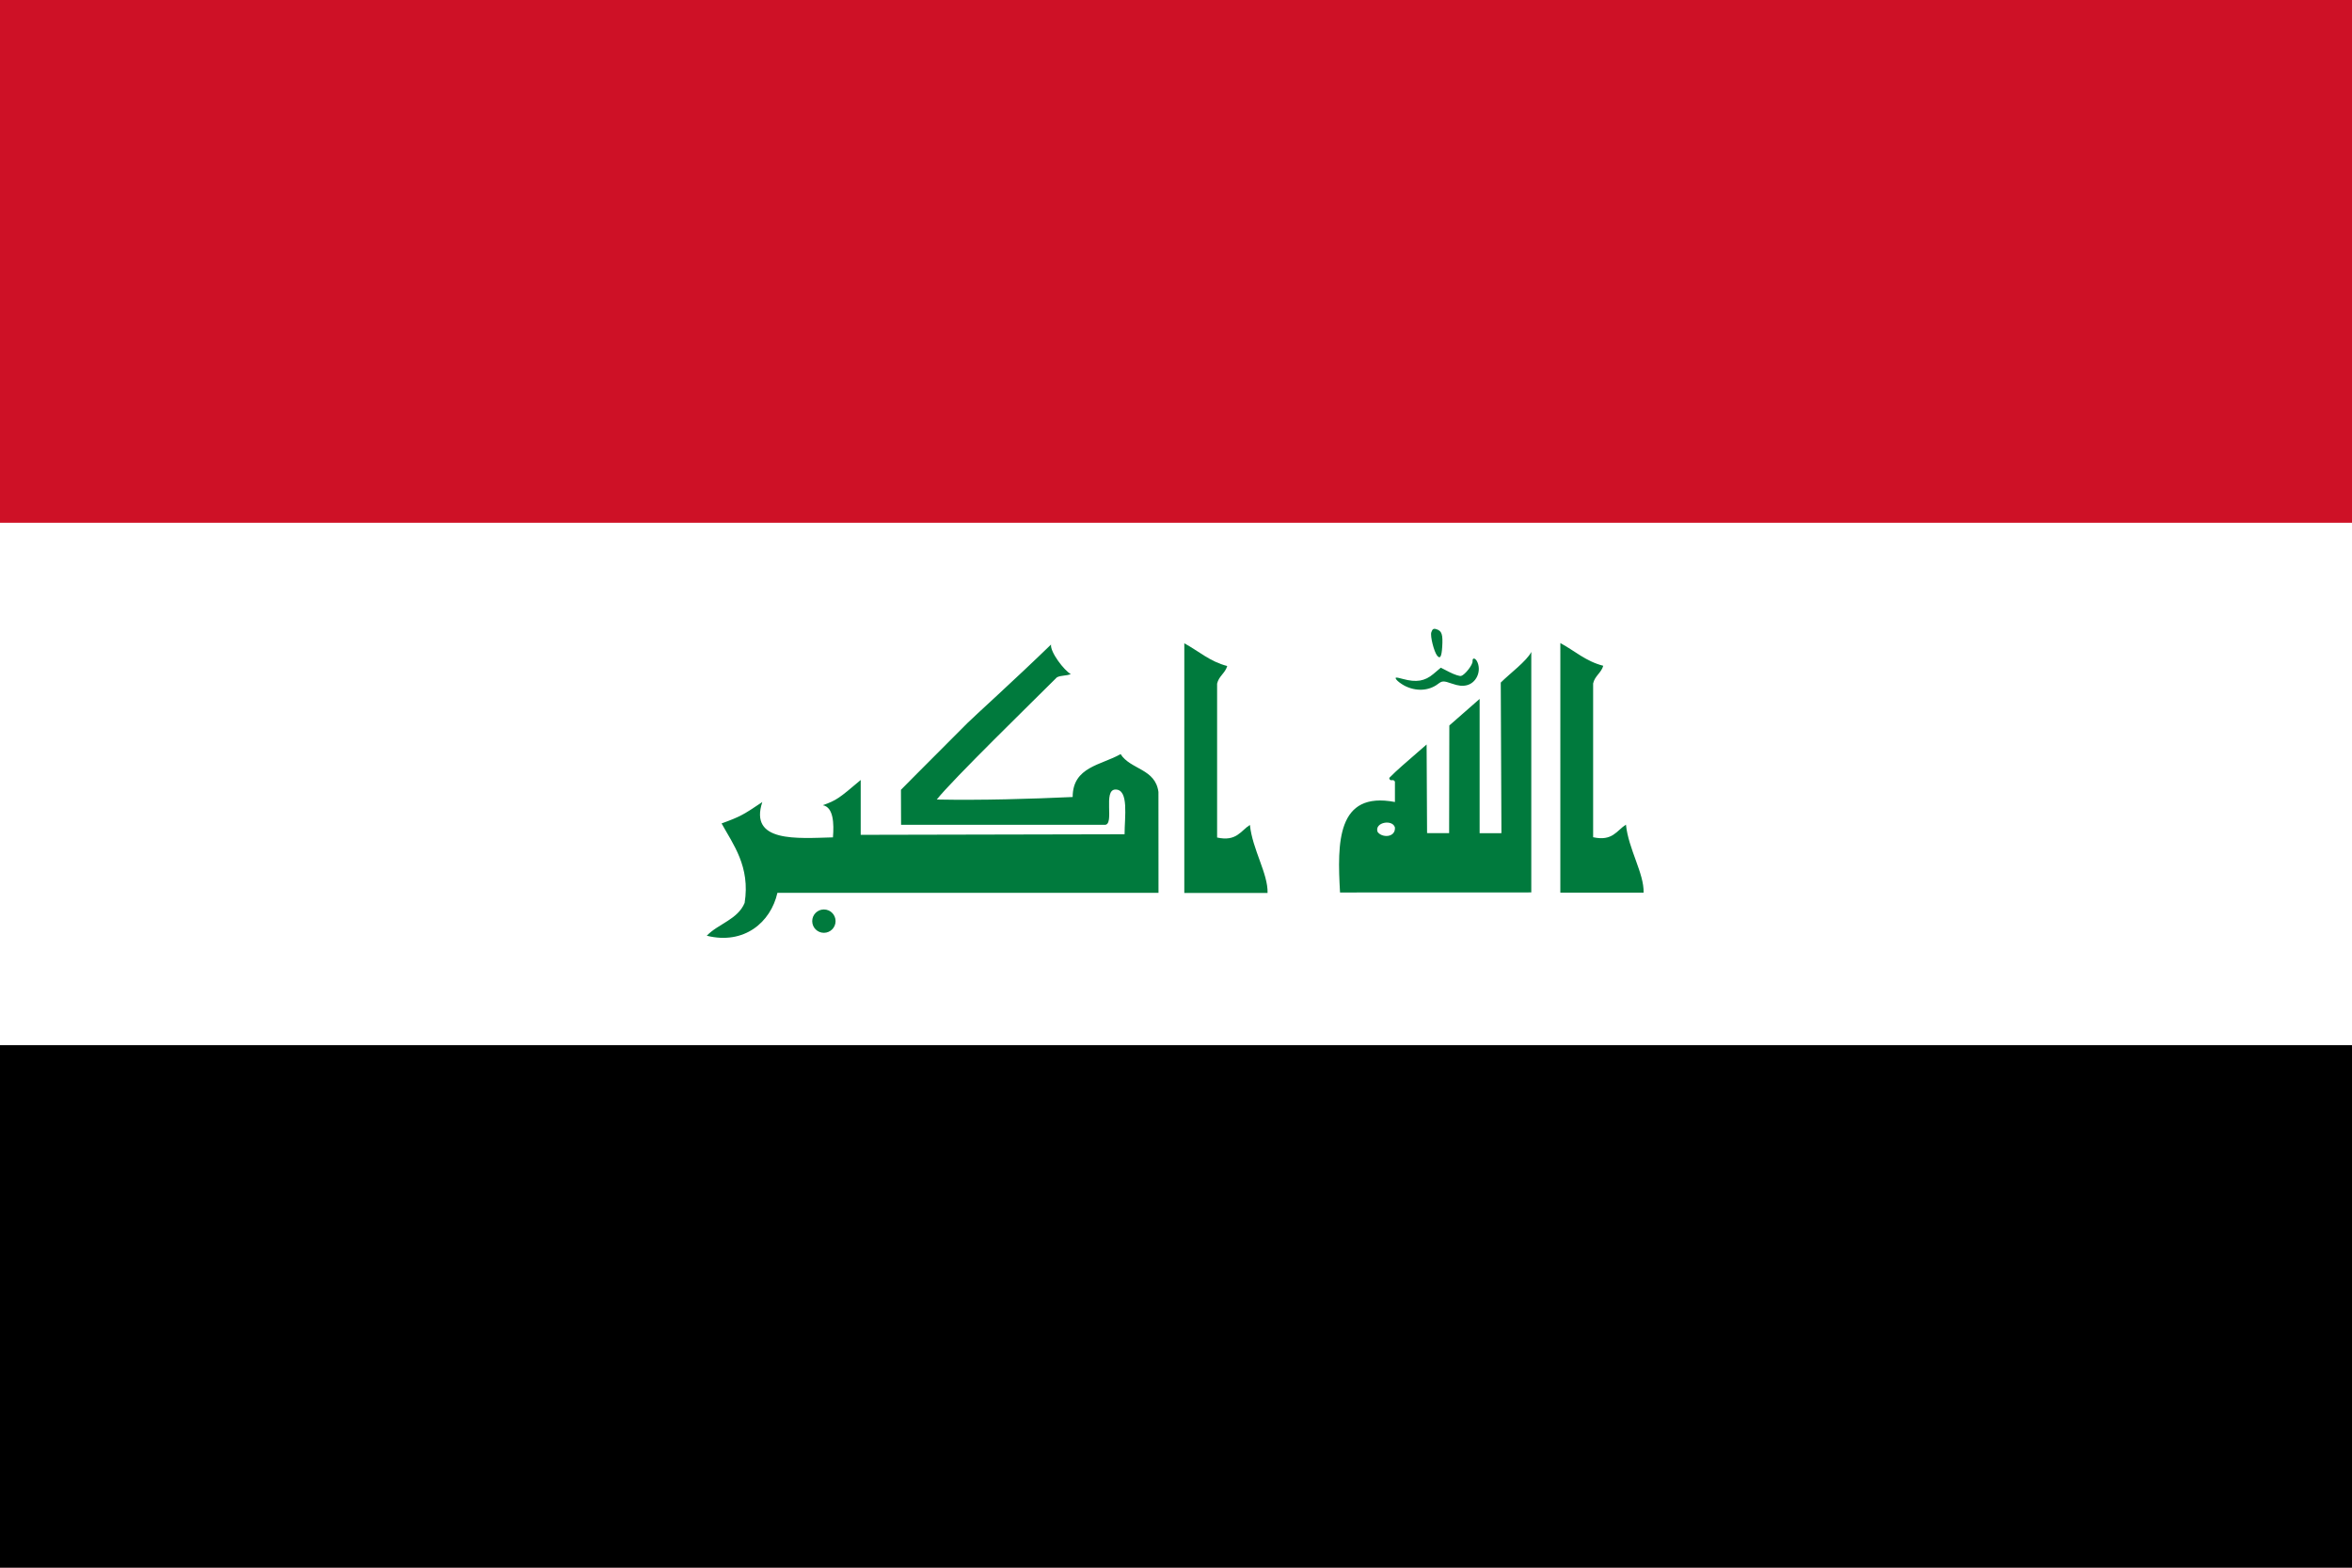 <svg xmlns="http://www.w3.org/2000/svg" height="600" viewBox="0 0 238.125 158.75" width="900"><path d="M0 0h238.126v158.752H0z" fill="#ce1126"/><path d="M0 52.938h238.126v105.834H0z" fill="#fff"/><path d="M0 105.833h238.126v52.917H0z"/><g transform="translate(-.267 -.155) scale(.579)" fill="#007a3d"><path d="M246.026 120.178c-.558-.295-1.186-.768-1.395-1.054-.314-.438-.132-.456 1.163-.104 2.318.63 3.814.383 5.298-.873l1.308-1.103 1.54.784c.848.428 1.748.725 2.008.656.667-.176 2.05-1.95 2.005-2.564-.054-.76.587-.568.896.264.615 1.63-.28 3.502-1.865 3.918-.773.2-1.488.127-2.66-.28-1.438-.502-1.684-.494-2.405.058-1.618 1.24-3.87 1.355-5.894.3zm5.734-5.242c-.563-.717-1.24-3.424-1.02-4.088.192-.576.4-.7.914-.527.918.287 1.13.92.993 3.064-.107 1.747-.366 2.206-.886 1.55zM184.244 113c-.185 1.3 2.325 4.568 3.458 5.158-.77.345-1.728.188-2.434.576-3.948 3.948-18.367 18.006-21 21.366 7.8.154 16.448-.106 23.76-.44-.007-5.3 5.018-5.572 8.38-7.502 1.73 2.725 6.075 2.516 6.618 6.617l.01 17.646H136.4c-1.172 5.176-5.844 9.125-12.354 7.5 2.014-2.104 5.405-2.827 6.62-5.734 1.024-6.365-2.046-10.296-4.03-13.906 3.284-1.195 3.782-1.494 7.12-3.737-2.344 7.12 6.1 6.338 12.353 6.175.2-2.417.1-5.27-1.766-5.624 2.396-.87 2.794-1.168 6.62-4.412v9.593l46.14-.1c0-3.002.795-7.824-1.58-7.824-2.27 0-.107 6.173-1.87 6.173h-35.63L158 138.4c1.5-1.5 1.33-1.38 11.648-11.697 1.028-1.03 8.266-7.568 14.6-13.713zm89.06-.264c2.487 1.34 4.457 3.2 7.502 3.972-.354 1.26-1.476 1.76-1.77 3.087v26.9c3.402.75 4.118-1.178 5.737-2.205.442 4.307 3.186 8.53 3.088 11.9H273.3l.002-43.674zm-19.412 14.412l5.296-4.643v23.484l3.814-.006-.118-26.338c1.548-1.55 4.58-3.8 5.338-5.358v42.06l-33.443.012c-.493-8.73-.577-17.77 9.6-15.826v-3.563c-.3-.6-.868.147-.998-.645 1.615-1.617 2.163-2.03 6.538-5.852l.08 15.5 3.857.004c.001.002.036-18.227.036-18.83zM241.34 145.75c.716 1.075 3.154 1.056 3.04-.755-.4-1.493-3.616-.924-3.04.755z"/><circle cx="144.527" cy="161.369" r="2.042"/><path d="M207.55 112.78c2.488 1.34 4.457 3.19 7.502 3.97-.353 1.26-1.476 1.76-1.768 3.087v26.91c3.4.75 4.117-1.18 5.736-2.206.44 4.308 3.185 8.528 3.088 11.9h-14.56l.002-43.673z"/></g></svg>